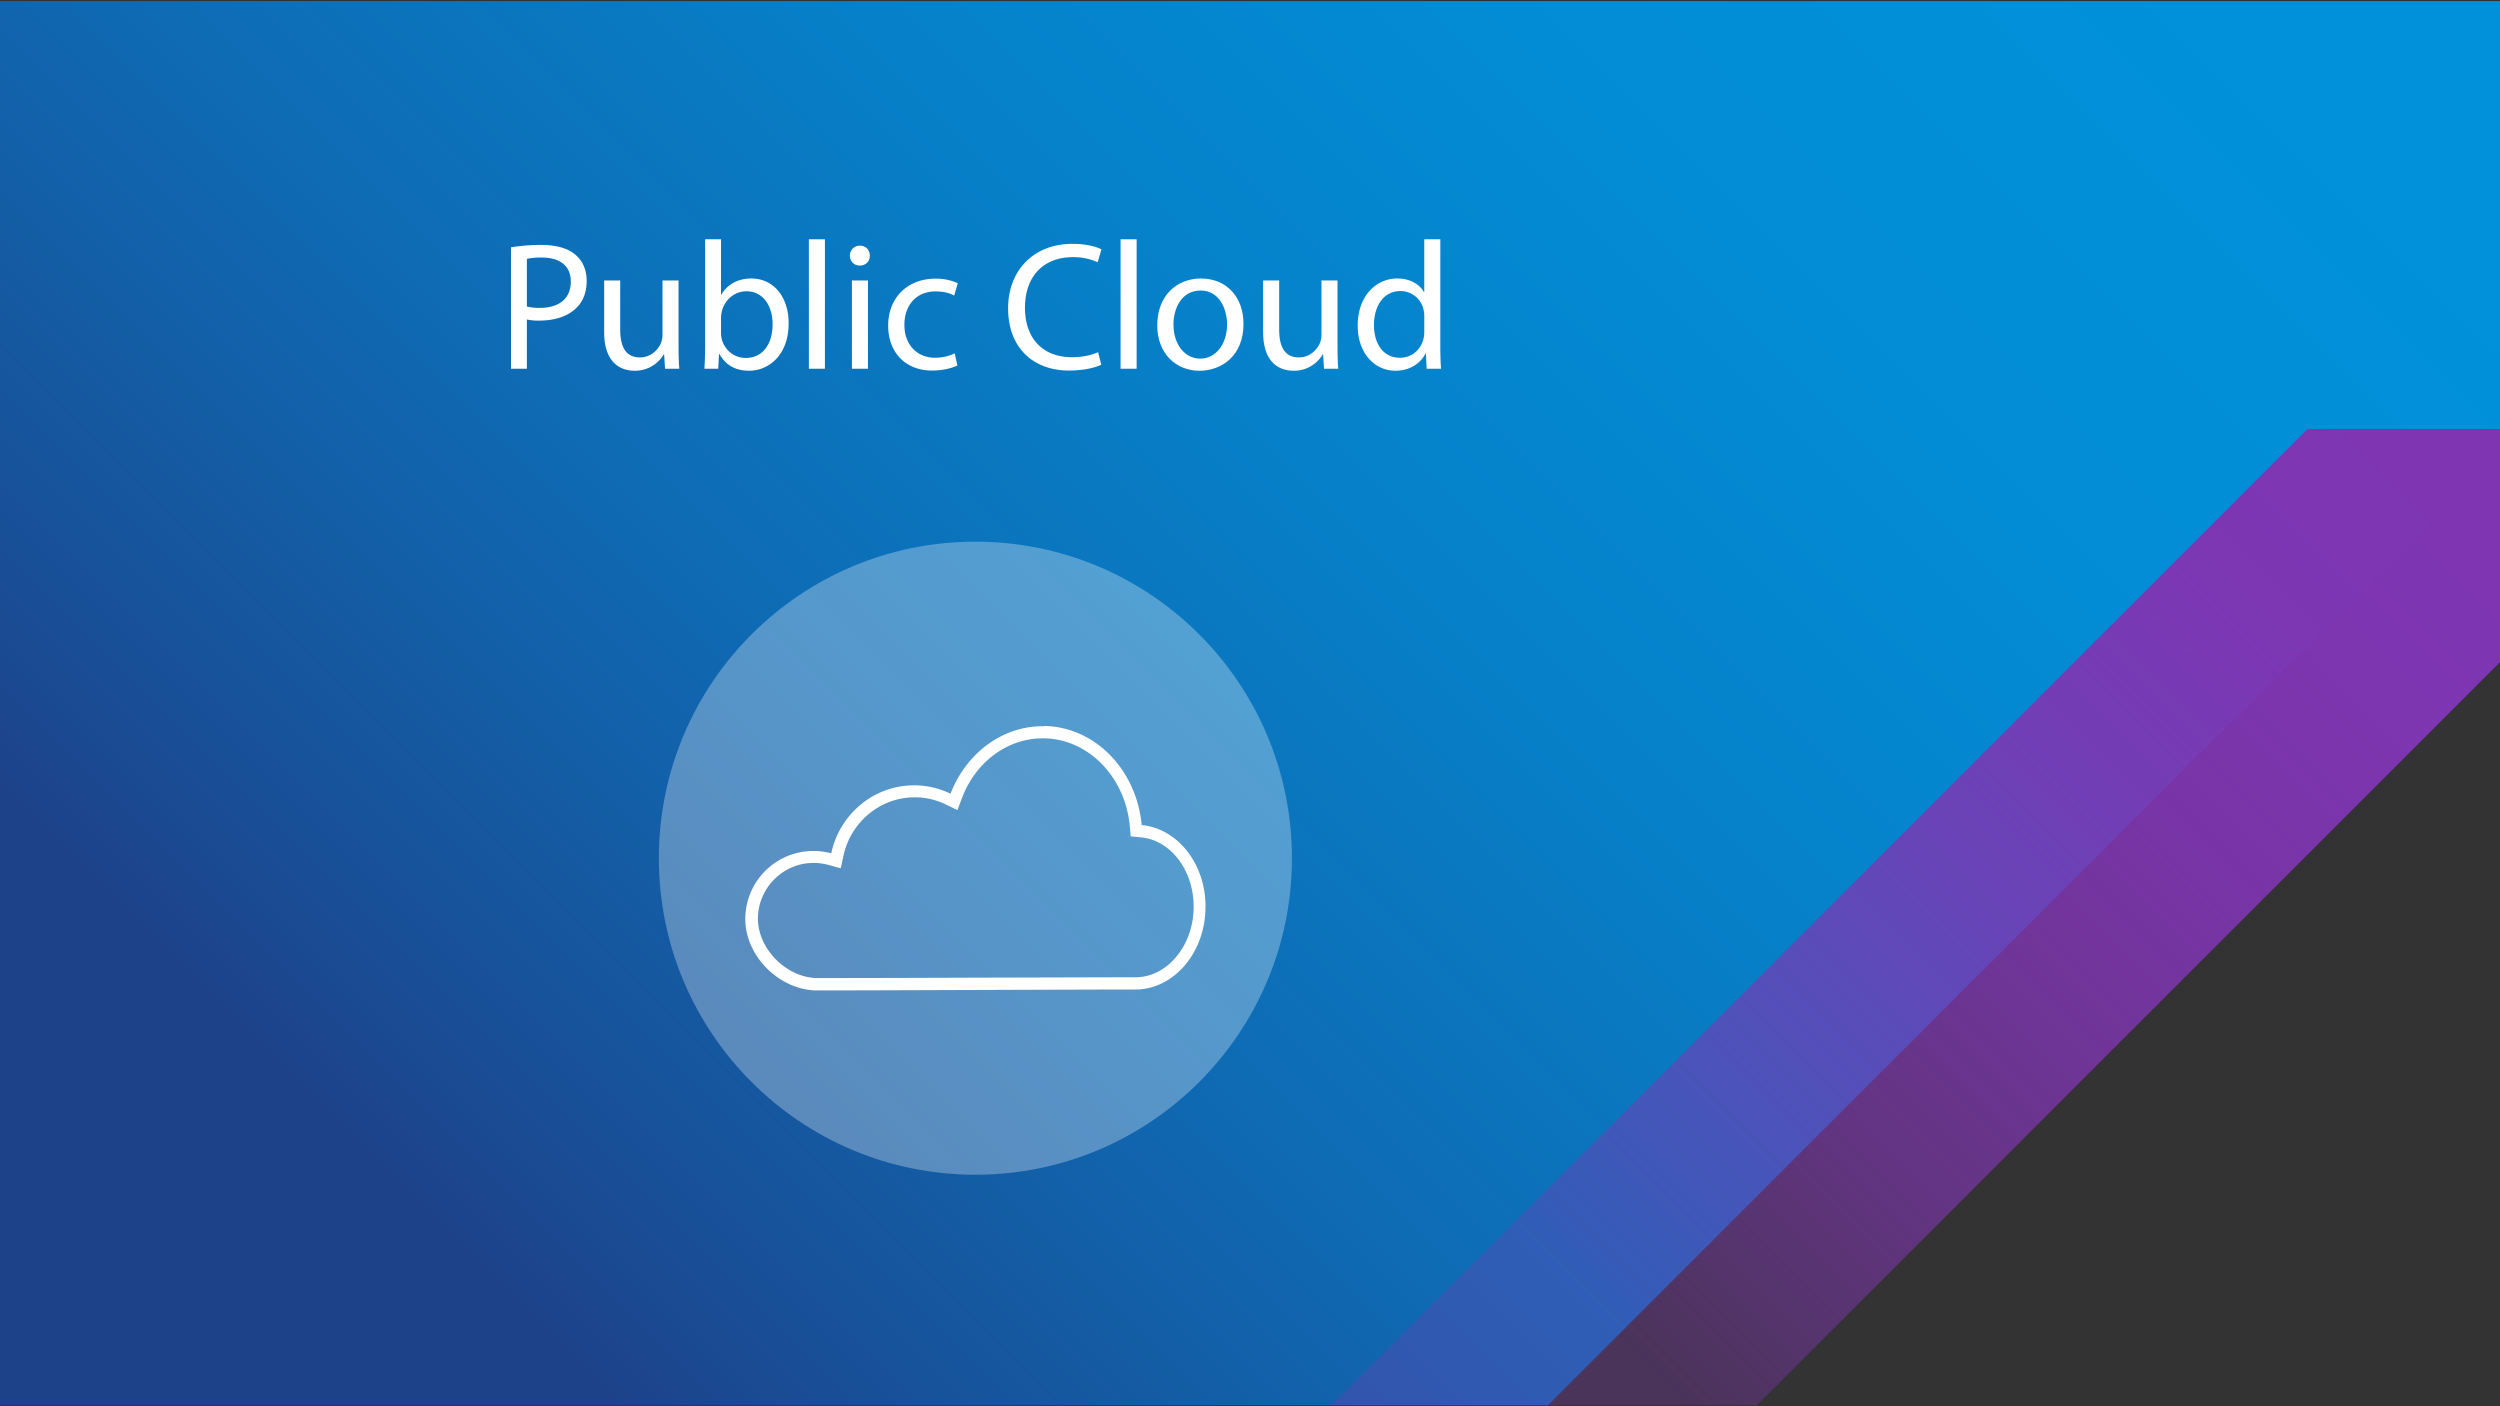 <svg xmlns="http://www.w3.org/2000/svg" xmlns:xlink="http://www.w3.org/1999/xlink" viewBox="0 0 1920 1080"><rect x="0" y="0" width="1920" height="1080" fill="#333333" stroke="none"/><defs><style>.cls-1{fill:none;}.cls-2{clip-path:url(#clip-path);}.cls-3{fill:url(#linear-gradient);}.cls-4{fill:url(#linear-gradient-2);}.cls-5,.cls-6,.cls-7{fill:#fff;}.cls-5{opacity:0.3;}.cls-6{fill-rule:evenodd;}</style><clipPath id="clip-path"><rect class="cls-1" y="0.8" width="1920" height="1078.4"/></clipPath><linearGradient id="linear-gradient" x1="262.77" y1="871.65" x2="1422.82" y2="-288.4" gradientUnits="userSpaceOnUse"><stop offset="0" stop-color="#1d428a"/><stop offset="0.09" stop-color="#185098"/><stop offset="0.32" stop-color="#0e6cb5"/><stop offset="0.55" stop-color="#0681c9"/><stop offset="0.78" stop-color="#028dd6"/><stop offset="1" stop-color="#0091da"/></linearGradient><linearGradient id="linear-gradient-2" x1="7715.25" y1="7075.16" x2="8350.53" y2="6439.89" gradientTransform="translate(9589.97 7465.48) rotate(180)" gradientUnits="userSpaceOnUse"><stop offset="0" stop-color="#7f35b2"/><stop offset="0.17" stop-color="#7f35b2" stop-opacity="0.98"/><stop offset="0.35" stop-color="#7f35b2" stop-opacity="0.91"/><stop offset="0.54" stop-color="#7f35b2" stop-opacity="0.79"/><stop offset="0.72" stop-color="#7f35b2" stop-opacity="0.63"/><stop offset="0.91" stop-color="#7f35b2" stop-opacity="0.42"/><stop offset="1" stop-color="#7f35b2" stop-opacity="0.3"/></linearGradient></defs><g id="Intro"><g class="cls-2"><polygon class="cls-3" points="0 1080.8 1187.24 1080.8 2267.24 0.8 0 0.8 0 1080.8"/><polygon class="cls-4" points="2099.02 329.48 1772.1 329.48 1015.09 1086.49 1342.01 1086.49 2099.02 329.48"/><rect class="cls-1" y="0.8" width="1920" height="1078.4"/></g><circle class="cls-5" cx="749.1" cy="659.1" r="243.1"/><path class="cls-6" d="M800.7,557.75c-31.6,0-58.9,21.3-70.7,51.8a64.56,64.56,0,0,0-26.4-6.4H702c-31.1,0-57.2,22.2-63.6,52.2a54.15,54.15,0,0,0-12.8-1.8h-1.3a52.28,52.28,0,0,0-51.9,51.1c-.7,28.9,25.5,55.3,54.1,56h6.1c34.4,0,198-.7,232.1-.7h7.2c29.1,0,53.2-27.5,53.9-61.9.9-33.7-20.9-61.7-49-64.4-3.8-42-35.3-75.1-74.3-76.1A5.24,5.24,0,0,1,800.7,557.75Zm0,9.3h1.7c33.8.8,61.9,29.9,65.3,67.6l.7,7.7,7.7.7c23.5,2.2,41.3,26.3,40.6,54.8-.6,29.1-20.7,52.7-44.6,52.7h-7.2c-17,0-67.1.2-115.5.3-48.8.2-99.3.3-116.5.3h-5.8c-23.7-.6-45.6-23.2-45-46.5.5-23.1,19.6-41.9,42.5-41.9h1.1a44.34,44.34,0,0,1,10.5,1.5l9.5,2.6,2.1-9.7c5.6-26,28.5-44.8,54.5-44.8h1.3a53.7,53.7,0,0,1,22.6,5.4l9.1,4.4,3.6-9.5c10.5-27.6,34.9-45.6,61.8-45.6"/><path class="cls-7" d="M392.46,189.94a141.17,141.17,0,0,1,23.38-1.82c12,0,20.86,2.8,26.46,7.84,5.18,4.48,8.26,11.34,8.26,19.74S448,231,443.28,235.86c-6.44,6.86-16.94,10.36-28.84,10.36a41.92,41.92,0,0,1-9.8-.84v37.8H392.46Zm12.18,45.5a40.85,40.85,0,0,0,10.08,1c14.7,0,23.66-7.14,23.66-20.16,0-12.46-8.82-18.48-22.26-18.48a51.11,51.11,0,0,0-11.48,1Z"/><path class="cls-7" d="M521.12,264.7c0,7,.14,13.16.56,18.48H510.76l-.7-11.06h-.28a25.49,25.49,0,0,1-22.4,12.6c-10.64,0-23.38-5.88-23.38-29.68V215.42h12.32v37.52c0,12.88,3.92,21.56,15.12,21.56,8.26,0,14-5.74,16.24-11.2a18,18,0,0,0,1.12-6.3V215.42h12.32Z"/><path class="cls-7" d="M541,283.18c.28-4.62.56-11.48.56-17.5v-81.9h12.18v42.56H554c4.34-7.56,12.18-12.46,23.1-12.46,16.8,0,28.7,14,28.56,34.58,0,24.22-15.26,36.26-30.38,36.26-9.8,0-17.64-3.78-22.68-12.74h-.42l-.56,11.2ZM553.74,256a23.07,23.07,0,0,0,.56,4.48c2.38,8.54,9.52,14.42,18.48,14.42,12.88,0,20.58-10.5,20.58-26,0-13.58-7-25.2-20.16-25.2-8.4,0-16.24,5.74-18.76,15.12a24.28,24.28,0,0,0-.7,5Z"/><path class="cls-7" d="M621.21,183.78h12.32v99.4H621.21Z"/><path class="cls-7" d="M668,196.38c.14,4.2-2.94,7.56-7.84,7.56a7.33,7.33,0,0,1-7.42-7.56,7.51,7.51,0,0,1,7.7-7.7C665,188.68,668,192,668,196.38Zm-13.72,86.8V215.42h12.32v67.76Z"/><path class="cls-7" d="M735.31,280.66c-3.22,1.68-10.36,3.92-19.46,3.92-20.44,0-33.74-13.86-33.74-34.58s14.28-36,36.4-36a41.18,41.18,0,0,1,17.08,3.5l-2.8,9.52c-2.94-1.68-7.56-3.22-14.28-3.22-15.54,0-23.94,11.48-23.94,25.62,0,15.68,10.08,25.34,23.52,25.34a35,35,0,0,0,15.12-3.36Z"/><path class="cls-7" d="M845.77,280.1c-4.48,2.24-13.44,4.48-24.92,4.48-26.6,0-46.62-16.8-46.62-47.74,0-29.54,20-49.56,49.28-49.56,11.76,0,19.18,2.52,22.4,4.2L843,201.42a44.36,44.36,0,0,0-19-3.92c-22.12,0-36.82,14.14-36.82,38.92,0,23.1,13.3,37.94,36.26,37.94,7.42,0,15-1.54,19.88-3.92Z"/><path class="cls-7" d="M860.61,183.78h12.32v99.4H860.61Z"/><path class="cls-7" d="M955,248.74c0,25.06-17.36,36-33.74,36-18.34,0-32.48-13.44-32.48-34.86,0-22.68,14.84-36,33.6-36C941.81,213.88,955,228,955,248.74Zm-53.76.7c0,14.84,8.54,26,20.58,26,11.76,0,20.58-11.06,20.58-26.32,0-11.48-5.74-26-20.3-26S901.21,236.56,901.21,249.44Z"/><path class="cls-7" d="M1027.21,264.7c0,7,.14,13.16.56,18.48h-10.92l-.7-11.06h-.28a25.49,25.49,0,0,1-22.4,12.6c-10.64,0-23.38-5.88-23.38-29.68V215.42h12.32v37.52c0,12.88,3.92,21.56,15.12,21.56,8.26,0,14-5.74,16.24-11.2a18,18,0,0,0,1.12-6.3V215.42h12.32Z"/><path class="cls-7" d="M1106.17,183.78v81.9c0,6,.14,12.88.56,17.5h-11.06l-.56-11.76h-.28c-3.78,7.56-12,13.3-23.1,13.3-16.38,0-29-13.86-29-34.44-.14-22.54,13.86-36.4,30.38-36.4,10.36,0,17.36,4.9,20.44,10.36h.28V183.78ZM1093.85,243a21.75,21.75,0,0,0-.56-5.18,18.12,18.12,0,0,0-17.78-14.28c-12.74,0-20.3,11.2-20.3,26.18,0,13.72,6.72,25.06,20,25.06,8.26,0,15.82-5.46,18.06-14.7a21.4,21.4,0,0,0,.56-5.32Z"/></g></svg>